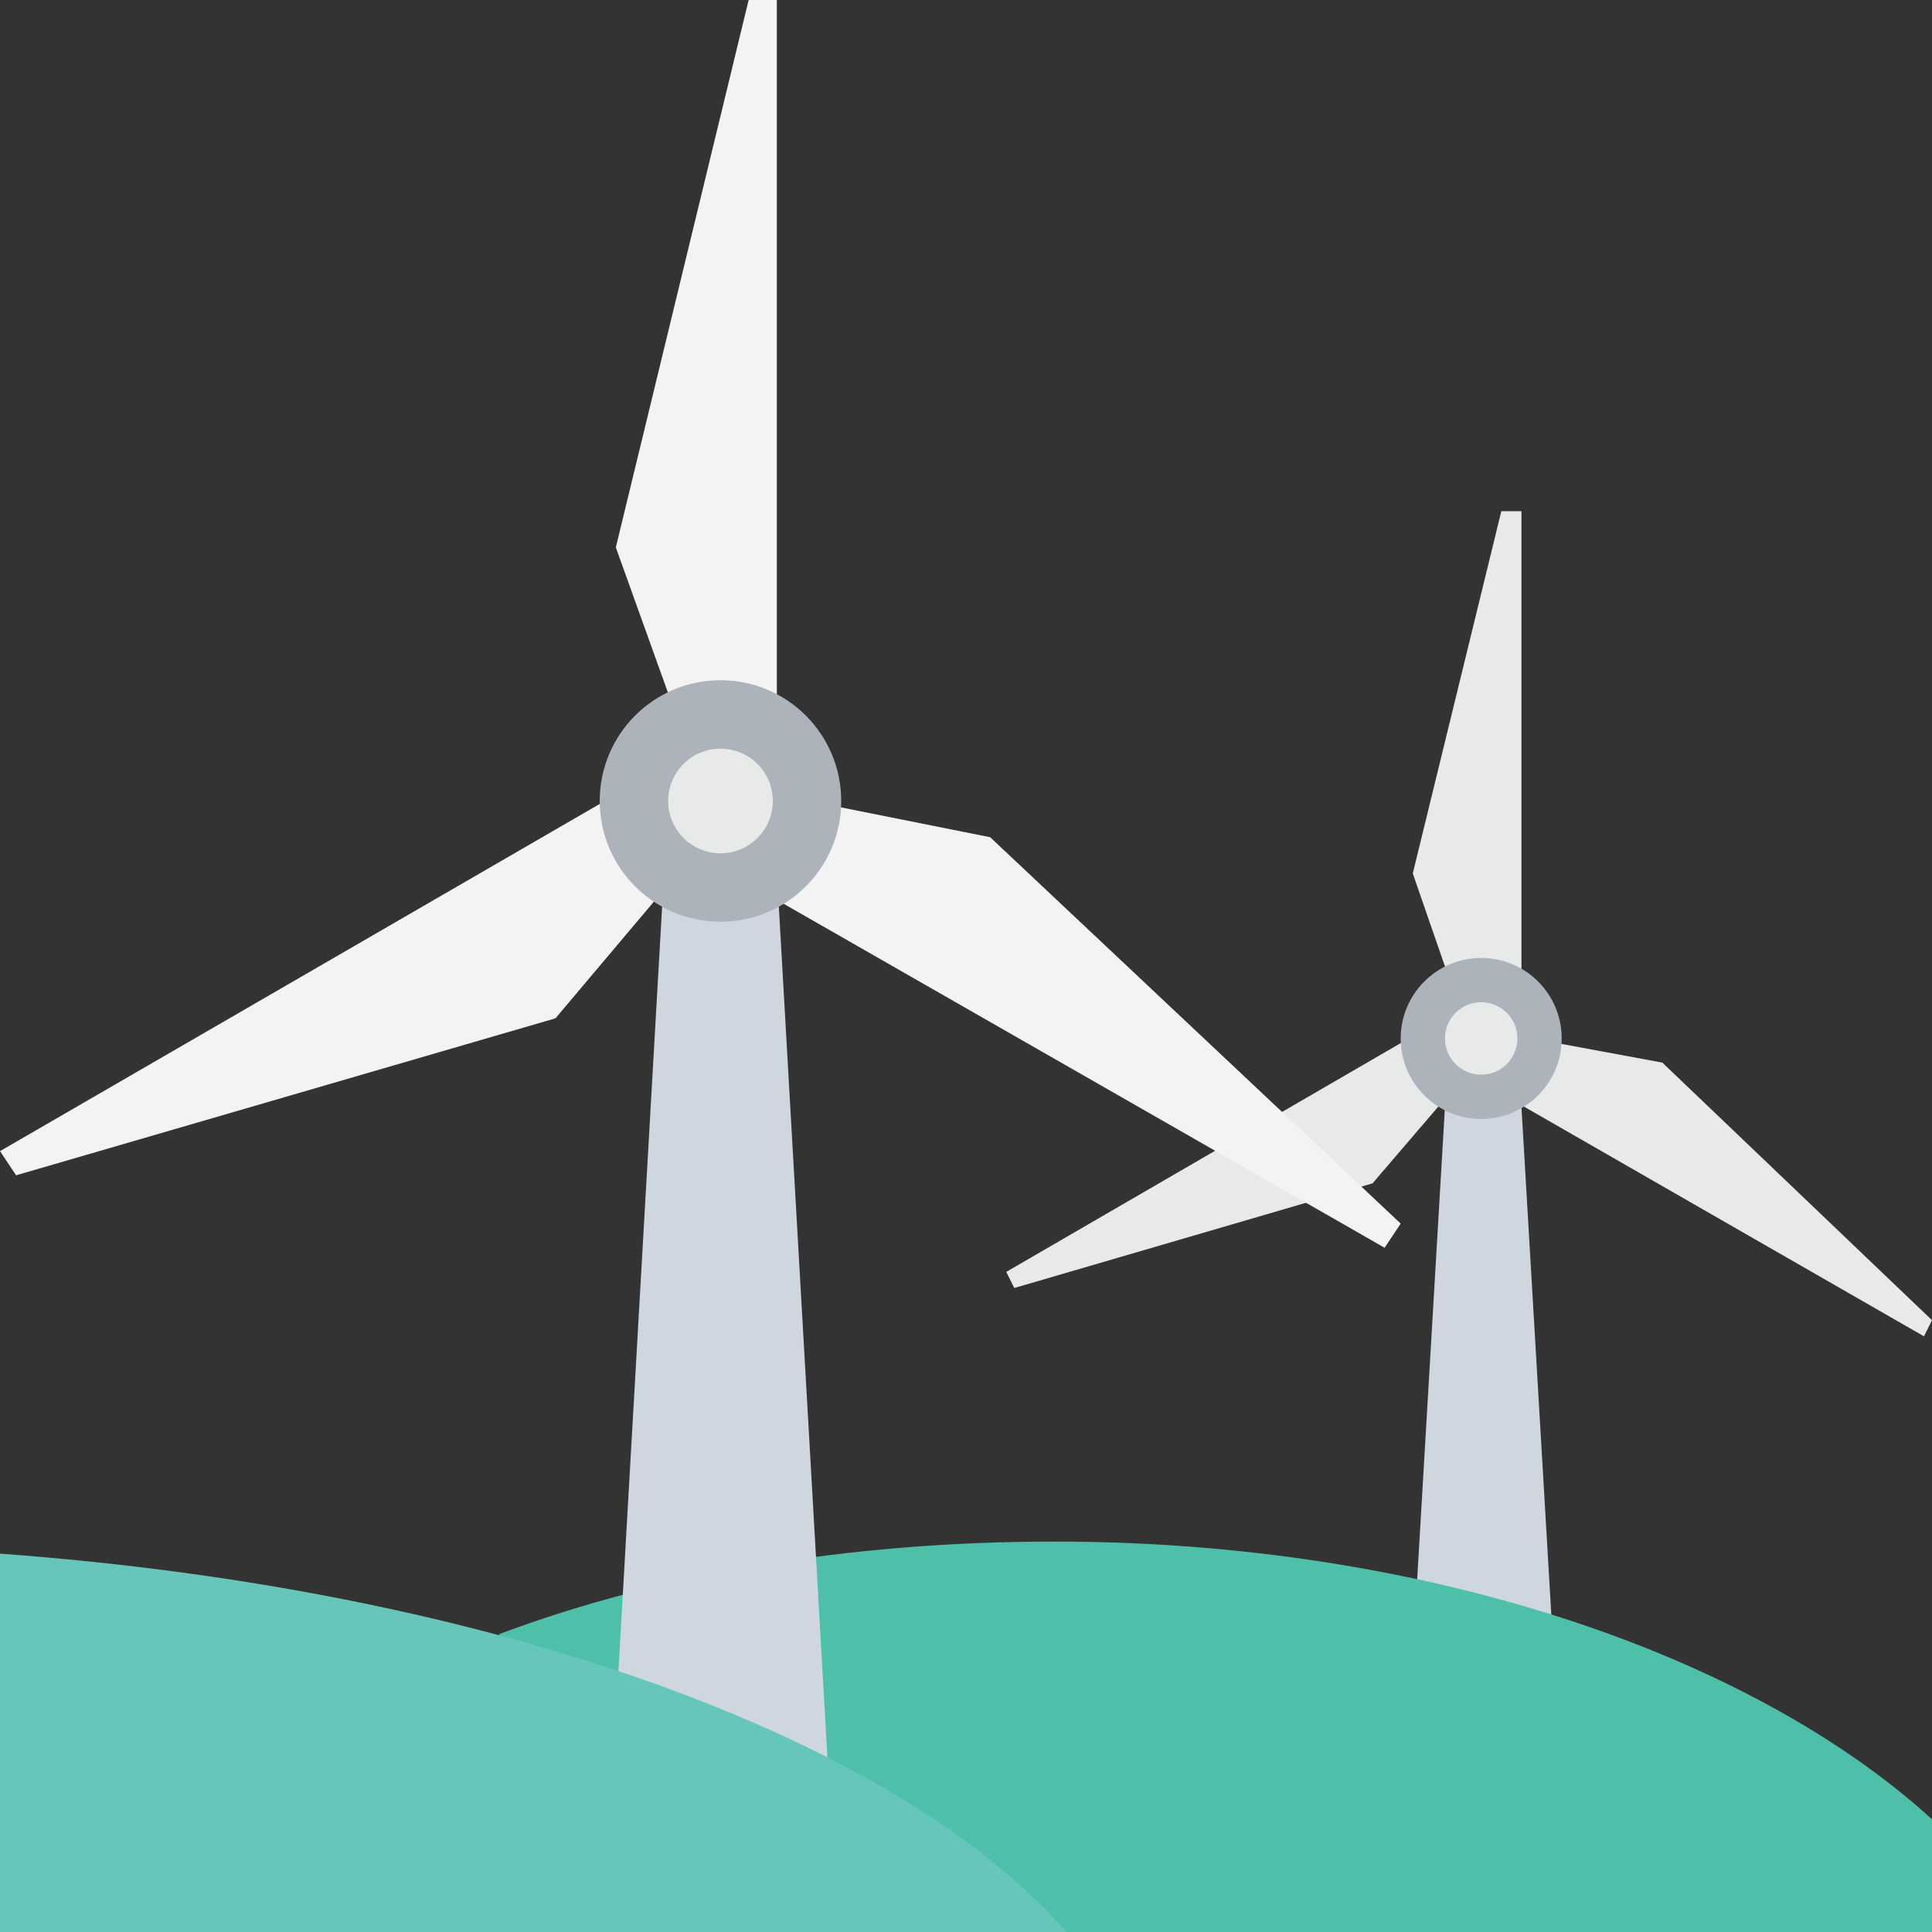 <?xml version="1.0" encoding="iso-8859-1"?>
<!-- Generator: Adobe Illustrator 19.0.0, SVG Export Plug-In . SVG Version: 6.00 Build 0)  -->
<svg version="1.1" id="Layer_1" xmlns="http://www.w3.org/2000/svg" xmlns:xlink="http://www.w3.org/1999/xlink" x="0px" y="0px"
	 viewBox="0 0 512 512" style="enable-background:new 0 0 512 512;" xml:space="preserve">
<rect x="0" y="0" width="512" height="512" fill="#333333" stroke="none"/>
<polygon style="fill:#CED6E0;" points="411.733,438.4 402.133,275.2 384,275.2 374.4,438.4 "/>
<g>
	<polygon style="fill:#E8EAE9;" points="403.2,259.2 384,259.2 374.4,231.467 397.867,135.467 403.2,135.467 	"/>
	<polygon style="fill:#E8EAE9;" points="373.333,275.2 382.933,291.2 363.733,313.6 268.8,341.333 266.667,337.067 	"/>
	<polygon style="fill:#E8EAE9;" points="402.133,292.267 411.733,276.267 440.533,281.6 512,349.867 509.867,354.133 	"/>
</g>
<circle style="fill:#ADB3BA;" cx="392.533" cy="275.2" r="21.333"/>
<circle style="fill:#E8EAE9;" cx="392.533" cy="275.2" r="9.6"/>
<path style="fill:#4EC0AA;" d="M279.467,408.533c-54.4,0-104.533,8.533-147.2,24.533V512H512v-29.867
	C464,438.4,377.6,408.533,279.467,408.533z"/>
<polygon style="fill:#CED6E0;" points="219.733,473.6 204.8,212.267 177.067,212.267 162.133,473.6 "/>
<g>
	<polygon style="fill:#F3F3F3;" points="205.867,186.667 178.133,186.667 163.2,145.067 198.4,0 205.867,0 	"/>
	<polygon style="fill:#F3F3F3;" points="162.133,211.2 176,235.733 147.2,269.867 4.267,311.467 0,305.067 	"/>
	<polygon style="fill:#F3F3F3;" points="204.8,237.867 219.733,213.333 262.4,221.867 371.2,324.267 366.933,330.667 	"/>
</g>
<circle style="fill:#ADB3BA;" cx="190.933" cy="212.267" r="32"/>
<circle style="fill:#E8EAE9;" cx="190.933" cy="212.267" r="13.867"/>
<path style="fill:#66C6B9;" d="M0,512V411.733C131.2,421.333,237.867,460.8,282.667,512H0z"/>
<g>
</g>
<g>
</g>
<g>
</g>
<g>
</g>
<g>
</g>
<g>
</g>
<g>
</g>
<g>
</g>
<g>
</g>
<g>
</g>
<g>
</g>
<g>
</g>
<g>
</g>
<g>
</g>
<g>
</g>
</svg>
